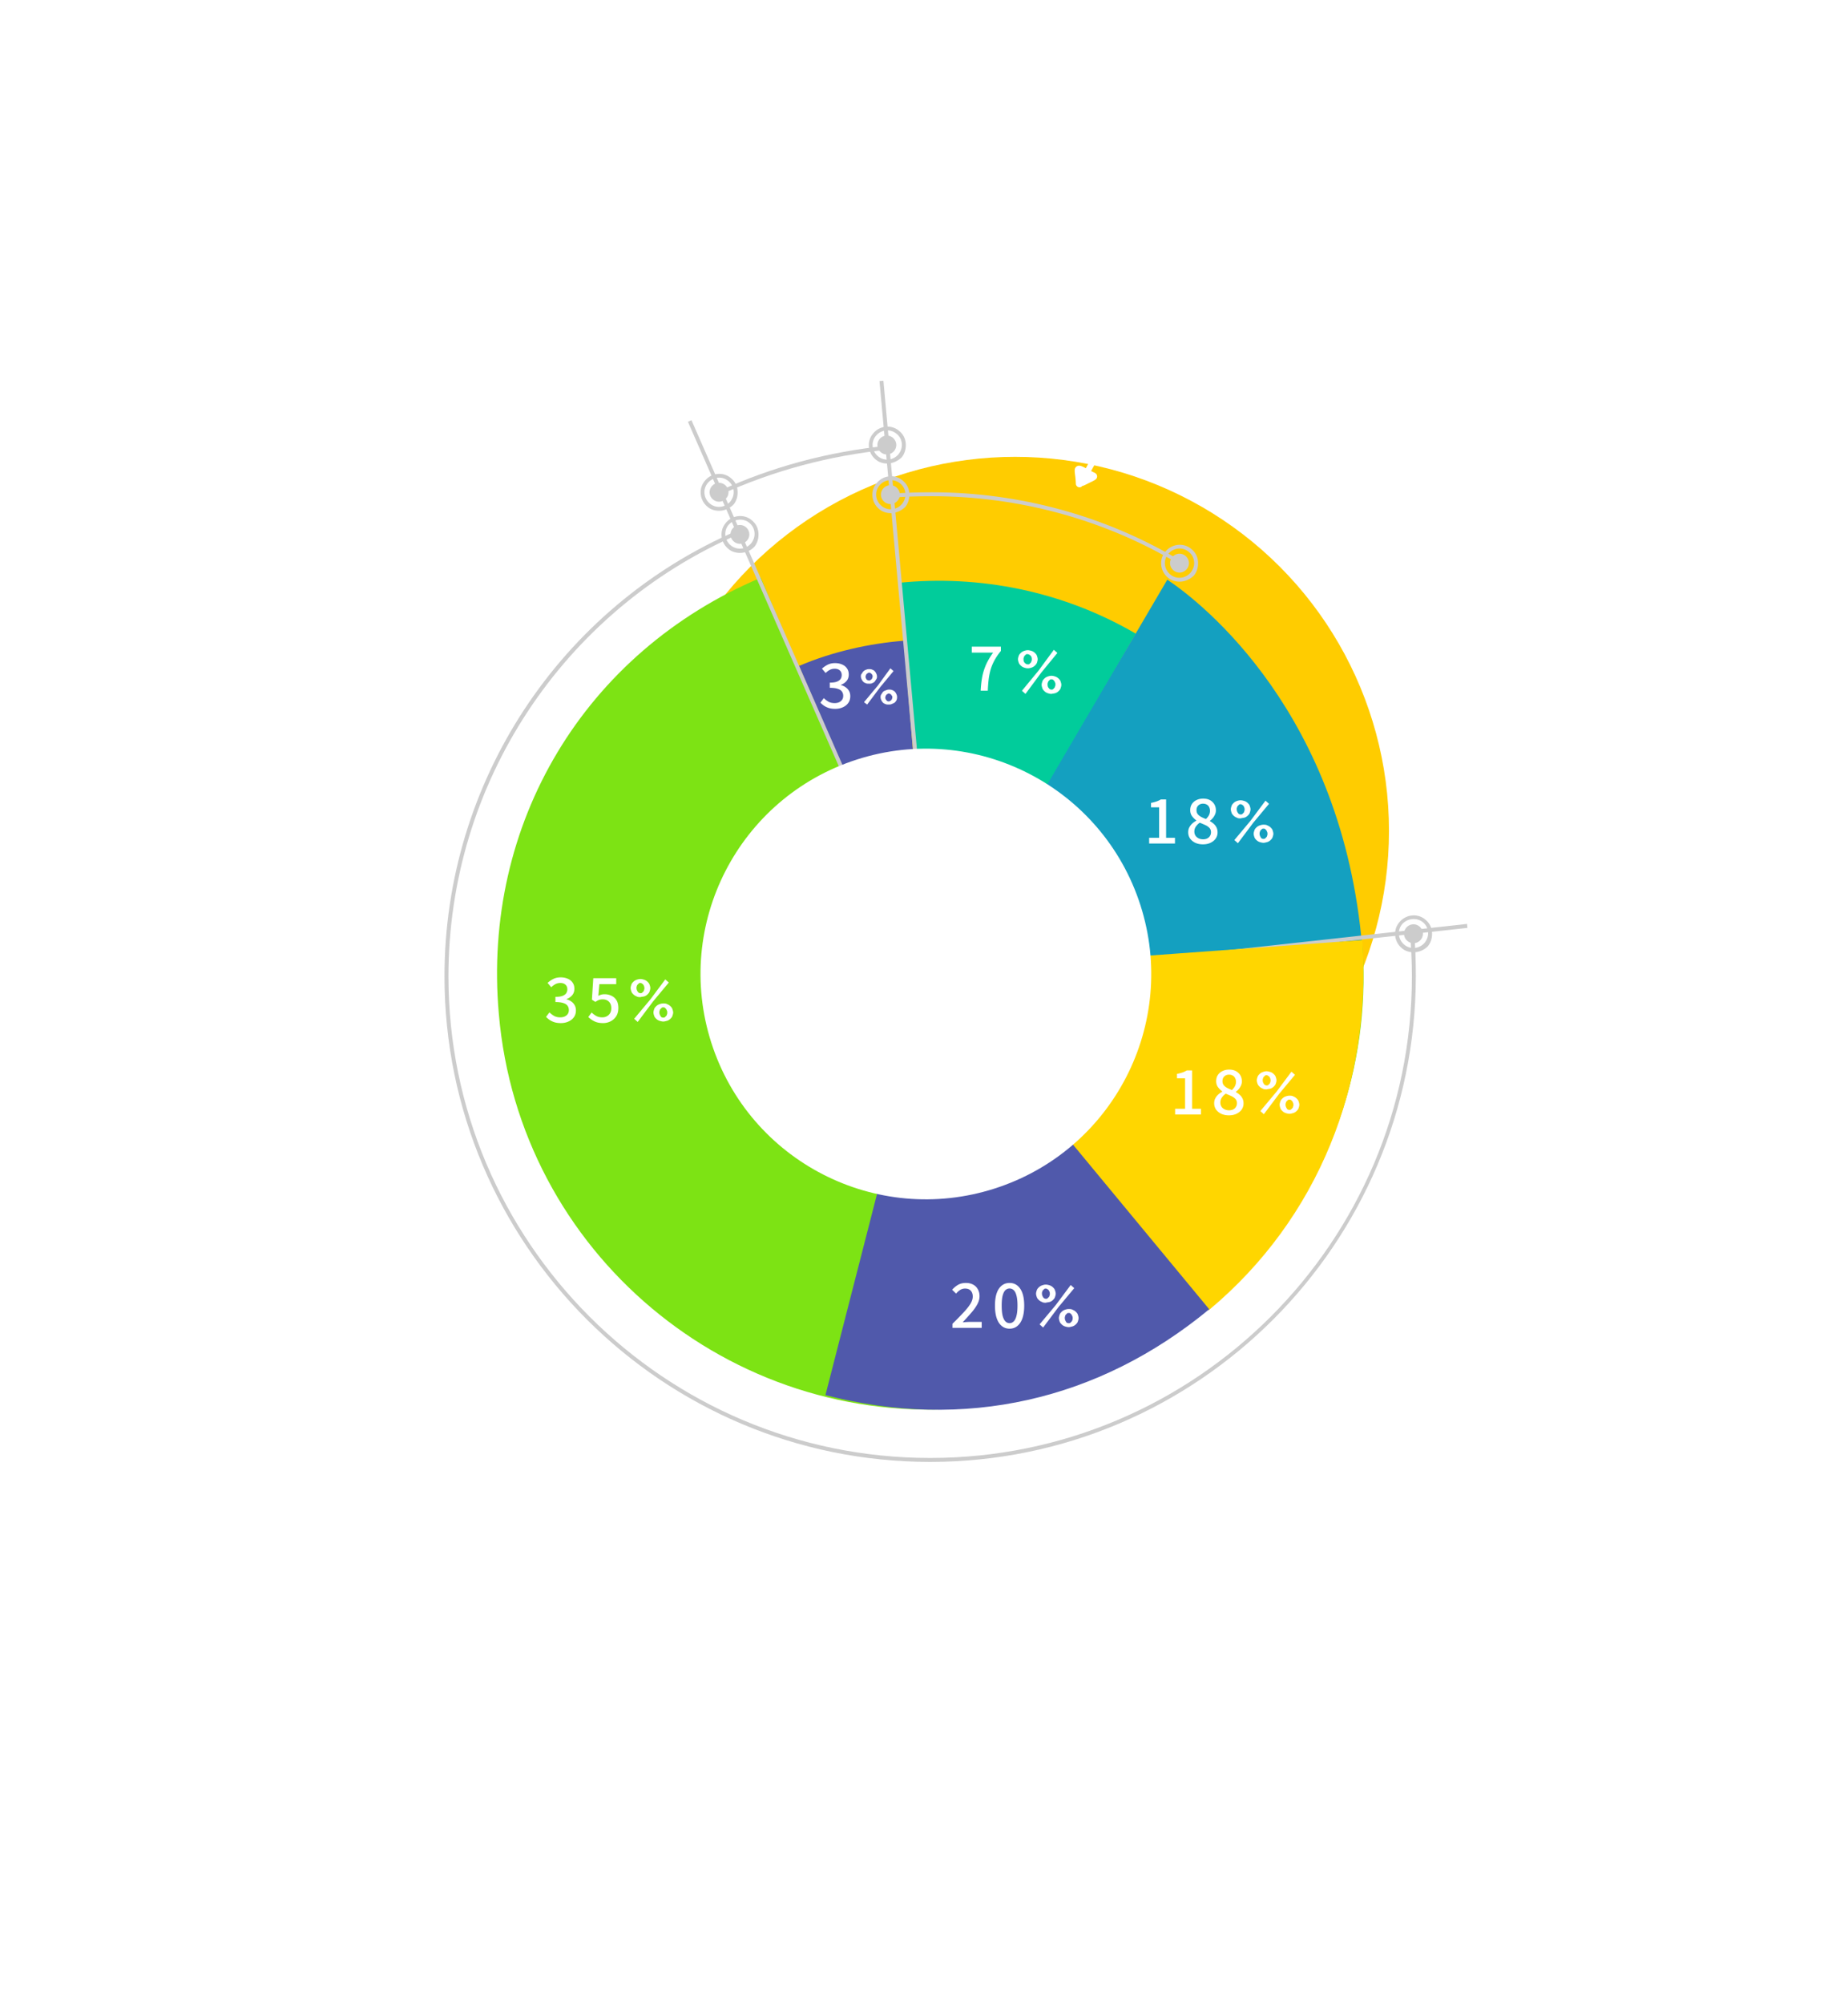 <svg width="607" height="658" xmlns="http://www.w3.org/2000/svg"><defs><filter x="-63.8%" y="-63.8%" width="227.6%" height="227.6%" filterUnits="objectBoundingBox" id="a"><feGaussianBlur stdDeviation="50" in="SourceGraphic"/></filter><filter x="-61.1%" y="-61.1%" width="222.1%" height="222.1%" filterUnits="objectBoundingBox" id="b"><feGaussianBlur stdDeviation="50" in="SourceGraphic"/></filter></defs><g transform="translate(0 52)" fill="none" fill-rule="evenodd"><circle fill="#FFF" opacity=".623" filter="url(#a)" cx="285.209" cy="338.401" r="117.599"/><circle fill="#FC0" filter="url(#b)" cx="333.428" cy="220.802" r="122.802"/><g fill-rule="nonzero"><path d="m307.595 271.142 71.547-122.977c27.17 15.776 45.93 36.725 58.61 65.562l-130.157 57.415Z" fill="#7DE314"/><path d="m305.526 268.555 141.8-12.284c6.857 78.234-51.105 147.288-129.38 154.012-78.275 6.854-147.364-51.079-154.092-129.313-5.563-62.589 28.205-118.84 86.038-143.28l55.634 130.865Z" fill="#7DE314"/><path d="M210.368 275.395c-.388 0-.905 0-1.293-.258a2.818 2.818 0 0 1-1.035-.647c-.26-.259-.518-.517-.647-.905-.13-.388-.259-.776-.259-1.164 0-.388.13-.776.259-1.164.13-.388.388-.646.647-.905a2.82 2.82 0 0 1 1.035-.647c.388-.129.776-.258 1.293-.258.389 0 .906.13 1.294.258.388.13.776.388 1.035.647.259.259.518.517.647.905.13.388.259.776.259 1.164 0 .388-.13.776-.259 1.164-.13.388-.388.646-.647.905a2.818 2.818 0 0 1-1.035.647c-.517.129-.905.129-1.294.258Zm-2.07 7.113 5.305-6.337 4.917-6.595 1.164 1.035-5.176 6.207-5.045 6.724-1.165-1.034Zm2.07-8.406c.13 0 .389 0 .518-.129l.388-.388c.13-.13.259-.259.259-.517.13-.259.13-.388.13-.647 0-.388-.13-.776-.389-1.164-.259-.258-.647-.517-.906-.517-.129 0-.388 0-.517.13l-.388.387c-.13.13-.259.26-.259.518-.13.129-.13.388-.13.646 0 .388.13.776.389 1.164.13.259.517.517.905.517Zm7.505 9.31c-.388 0-.906-.128-1.294-.258a2.817 2.817 0 0 1-1.036-.646c-.258-.26-.517-.518-.646-.906-.13-.388-.26-.775-.26-1.163 0-.389.13-.776.26-1.164.129-.388.388-.647.646-.906a2.823 2.823 0 0 1 1.036-.646c.388-.13.776-.259 1.294-.259.388 0 .905 0 1.293.259.389.13.777.388 1.036.646.258.26.517.518.646.906.13.388.26.775.26 1.164 0 .388-.13.775-.26 1.163-.129.388-.388.647-.646.906a2.818 2.818 0 0 1-1.036.646c-.517.13-.905.259-1.293.259Zm0-1.292c.13 0 .388 0 .517-.13l.388-.388c.13-.129.26-.258.26-.517.128-.13.128-.388.128-.646 0-.259 0-.389-.129-.647-.13-.259-.13-.388-.259-.517a299.6 299.6 0 0 1-.388-.388c-.13-.13-.388-.13-.517-.13-.13 0-.388 0-.518.13l-.388.388c-.13.129-.259.258-.259.517-.129.258-.129.388-.129.647 0 .388.13.775.388 1.163.13.388.518.518.906.518Z" fill="#FFF"/><path d="m306.043 268.037-9.186-109.658c-11.385.906-23.547 3.621-34.415 8.276l43.601 101.382Z" fill="#5059AB"/><path d="m295.175 139.37 13.456 128.15 64.431-111.468c-23.936-13.966-51.364-19.397-77.887-16.681Z" fill="#01CC9B"/><path d="M447.456 259.112c-6.468-76.812-52.398-113.02-64.042-120.779l-76.982 131.255 141.024-10.476Z" fill="#14A0C0"/><path fill="#CCC" d="m307.207 271.917-81.25-185.435 1.164-.518 80.863 184.531 173.888-19.138.128 1.293z"/><path d="M305.526 428C217.547 428 146 356.49 146 268.556c0-63.622 37.779-121.167 96.259-146.383l.517 1.164c-57.962 25.087-95.482 82.114-95.482 145.22 0 87.157 70.9 158.15 158.232 158.15 87.202 0 158.231-70.864 158.231-158.15 0-4.915-.258-9.829-.646-14.743l1.293-.129c.518 4.914.647 9.957.647 14.871C464.921 356.49 393.375 428 305.526 428Z" fill="#CCC"/><path fill="#CCC" d="m290.168 73-1.289.117 18.03 198.07 1.288-.118z"/><path d="M387.166 133.164c-24.454-14.612-52.529-22.242-81.122-22.242-4.528 0-9.056.13-13.585.517l-.13-1.293c4.53-.388 9.057-.517 13.715-.517 28.852 0 57.186 7.759 81.768 22.5l-.646 1.035Zm-150.471-22.76-.518-1.164c17.467-8.017 35.968-12.931 55.116-14.871l.13 1.293c-19.02 1.94-37.391 6.854-54.728 14.742Z" fill="#CCC"/><path d="M337.61 167.432c-.517 0-.905-.13-1.293-.259a2.812 2.812 0 0 1-1.035-.646c-.259-.259-.518-.518-.647-.905-.13-.388-.259-.777-.259-1.164 0-.388.13-.776.259-1.164.13-.388.388-.647.647-.905a2.818 2.818 0 0 1 1.035-.647c.388-.13.776-.258 1.294-.258.388 0 .905.129 1.293.258.388.13.777.388 1.035.647.259.258.518.517.647.905.13.388.259.776.259 1.164 0 .387-.13.776-.259 1.164-.13.387-.388.646-.647.905a2.812 2.812 0 0 1-1.035.646c-.388.13-.776.259-1.293.259Zm-1.94 7.37 5.434-6.594 5.046-6.854 1.164 1.035-5.304 6.465-5.176 6.983-1.164-1.034Zm1.94-8.663c.26 0 .389 0 .518-.13l.388-.387c.13-.13.259-.388.259-.518.13-.259.13-.388.13-.646 0-.518-.13-.906-.389-1.164-.259-.259-.647-.517-1.035-.517-.259 0-.388 0-.517.129-.13.13-.26.258-.388.388-.13.13-.26.388-.26.517-.129.259-.129.388-.129.647 0 .517.13.905.389 1.164.388.387.646.517 1.035.517Zm7.764 9.698c-.518 0-.906-.13-1.294-.258a2.818 2.818 0 0 1-1.035-.647c-.259-.259-.518-.517-.647-.905-.13-.388-.259-.776-.259-1.164 0-.388.13-.776.259-1.164.13-.388.388-.646.647-.905a2.812 2.812 0 0 1 1.035-.646c.388-.13.776-.26 1.294-.26.517 0 .905.13 1.293.26.388.129.777.387 1.035.646.26.259.518.517.647.905.13.388.259.776.259 1.164 0 .388-.13.776-.259 1.164-.13.388-.388.646-.647.905a2.818 2.818 0 0 1-1.035.647c-.388.129-.776.129-1.293.258Zm0-1.422c.258 0 .388 0 .517-.13l.388-.387c.13-.13.259-.389.259-.518.13-.258.13-.388.13-.646 0-.259 0-.518-.13-.647-.13-.259-.13-.388-.259-.517l-.388-.388c-.13-.13-.388-.13-.517-.13-.26 0-.389 0-.518.13l-.388.388c-.13.13-.259.388-.259.517-.13.259-.13.388-.13.647 0 .517.13.905.389 1.164.259.388.517.517.906.517Z" fill="#FFF"/><path d="m305.138 267.009 142.318-10.35c3.176 47.084-14.324 91.432-50.458 121.554l-91.86-111.204Z" fill="#FFD600"/><path d="m306.471 268.295 90.714 109.583c-36.394 30.064-80.498 39.925-126.061 28.188l35.347-137.771Z" fill="#5059AB"/><path d="M285.472 172.476c-.388 0-.776 0-1.035-.129-.388-.13-.647-.259-.905-.517-.26-.26-.389-.518-.518-.776-.13-.259-.259-.647-.259-.905 0-.388 0-.647.26-.906.128-.258.387-.517.517-.775.258-.26.517-.389.776-.518.388-.129.647-.259 1.035-.259.388 0 .777 0 1.035.13.388.13.647.258.906.517s.388.518.517.776c.13.258.26.647.26.905 0 .388 0 .647-.26 1.035-.129.258-.388.517-.517.776-.259.258-.518.387-.906.517-.129.13-.517.13-.906.13Zm-1.682 6.078 4.529-5.431 4.14-5.69 1.035.905-4.399 5.302-4.27 5.69-1.035-.776Zm1.682-7.112c.13 0 .259 0 .388-.13.13-.129.26-.129.389-.258.13-.13.13-.259.259-.388 0-.13.13-.388.13-.517 0-.388-.13-.647-.389-.906-.259-.258-.518-.388-.777-.388-.13 0-.259 0-.388.13-.13.129-.259.129-.388.258-.13.13-.13.26-.259.388 0 .13-.13.388-.13.518 0 .387.13.646.389 1.034.259.13.517.259.776.259Zm6.47 7.888c-.389 0-.777 0-1.035-.13-.389-.129-.647-.258-.906-.517-.259-.258-.388-.517-.518-.776-.129-.258-.258-.646-.258-.905 0-.388 0-.647.258-1.034.13-.26.389-.518.518-.776.259-.259.517-.388.906-.517.388-.13.646-.26 1.035-.26.388 0 .776 0 1.035.13.388.13.646.259.905.517.259.26.388.518.518.776.13.259.258.647.258.905 0 .389 0 .647-.129 1.035-.13.258-.259.517-.517.776-.26.259-.518.388-.906.517-.518.259-.776.259-1.164.259Zm0-1.035c.129 0 .258 0 .388-.129.129-.13.258-.13.388-.259s.13-.258.259-.387c0-.13.129-.388.129-.518 0-.259 0-.388-.13-.517-.129-.13-.129-.259-.258-.388-.13-.13-.259-.259-.388-.259-.13-.13-.26-.13-.388-.13-.13 0-.26 0-.389.13s-.258.13-.388.259c-.13.13-.13.258-.258.388 0 .13-.13.388-.13.517 0 .388.13.647.388.905.13.26.388.388.777.388Zm34.792 159.935c38.919-12.483 60.343-54.137 47.852-93.035-12.49-38.899-54.165-60.312-93.084-47.828-38.918 12.484-60.342 54.138-47.851 93.037 12.49 38.898 54.165 60.31 93.083 47.827Z" fill="#FFF"/><path d="M291.424 100.19c-1.294 0-2.717-.388-3.752-1.294-2.588-2.068-3.105-5.948-.906-8.534 2.07-2.586 5.951-3.104 8.539-.905 1.294 1.034 2.07 2.457 2.2 4.138.129 1.552-.26 3.233-1.295 4.526-1.293 1.293-3.105 2.069-4.786 2.069Zm-3.752-9.052c-1.682 2.07-1.294 5.043.776 6.724 2.07 1.681 5.046 1.293 6.727-.776.777-1.034 1.165-2.198 1.035-3.491a4.584 4.584 0 0 0-1.81-3.233c-2.07-1.681-5.046-1.293-6.728.776Z" fill="#CCC"/><path d="M294.399 94.112c0 1.68-1.423 3.103-3.105 3.103s-3.105-1.422-3.105-3.103c0-1.682 1.423-3.104 3.105-3.104s3.105 1.422 3.105 3.104Zm93.024 44.871c-1.294 0-2.717-.388-3.752-1.293-2.588-2.07-3.105-5.949-.906-8.535 2.07-2.586 5.952-3.104 8.54-.905 1.293 1.034 2.07 2.457 2.199 4.138.13 1.552-.259 3.233-1.294 4.526-1.293 1.293-2.976 2.069-4.787 2.069Zm-3.752-9.052c-1.682 2.069-1.294 5.043.776 6.724 2.07 1.681 5.046 1.293 6.728-.776.777-1.034 1.165-2.198 1.035-3.491a4.586 4.586 0 0 0-1.811-3.233c-2.07-1.68-5.046-1.293-6.728.776Z" fill="#CCC"/><path d="M390.528 132.905c0 1.68-1.423 3.103-3.105 3.103s-3.105-1.422-3.105-3.103c0-1.682 1.423-3.104 3.105-3.104s3.105 1.422 3.105 3.104Zm73.747 127.763c-1.293 0-2.717-.388-3.752-1.293-2.587-2.07-3.105-5.949-.905-8.535 2.07-2.586 5.951-3.103 8.54-.905 1.293 1.034 2.07 2.457 2.199 4.138.129 1.552-.26 3.233-1.294 4.526-1.165 1.293-2.976 2.069-4.788 2.069Zm-3.752-9.181c-1.681 2.069-1.293 5.043.777 6.724s5.045 1.293 6.728-.776c.776-1.034 1.164-2.198 1.035-3.492a4.584 4.584 0 0 0-1.811-3.232c-2.071-1.552-5.047-1.164-6.729.776Z" fill="#CCC"/><path d="M467.38 254.59c0 1.68-1.423 3.103-3.105 3.103-1.681 0-3.105-1.422-3.105-3.104 0-1.68 1.424-3.103 3.105-3.103 1.682 0 3.105 1.422 3.105 3.103ZM292.588 116.483c-1.294 0-2.717-.388-3.752-1.293-2.588-2.069-3.105-5.948-.906-8.535 2.07-2.586 5.952-3.103 8.54-.905 1.293 1.035 2.07 2.457 2.199 4.138.129 1.552-.26 3.233-1.294 4.526-1.294 1.293-3.105 2.069-4.787 2.069Zm-3.752-9.052c-1.682 2.069-1.294 5.044.776 6.724 2.07 1.681 5.046 1.294 6.728-.775.776-1.035 1.164-2.199 1.035-3.492a4.586 4.586 0 0 0-1.811-3.233c-2.07-1.551-5.046-1.293-6.728.776Z" fill="#CCC"/><path d="M295.564 110.405c0 1.681-1.424 3.103-3.106 3.103s-3.105-1.422-3.105-3.103c0-1.681 1.423-3.104 3.105-3.104s3.106 1.423 3.106 3.104Zm-59.386 5.302c-1.293 0-2.717-.388-3.752-1.293-2.588-2.07-3.105-5.95-.905-8.535 2.07-2.587 5.951-3.104 8.539-.906 1.293 1.035 2.07 2.457 2.199 4.138.13 1.552-.259 3.233-1.294 4.526-1.294 1.294-2.975 2.07-4.787 2.07Zm-3.752-9.052c-1.681 2.069-1.293 5.043.777 6.724s5.045 1.293 6.727-.776c.777-1.034 1.165-2.198 1.035-3.492a4.584 4.584 0 0 0-1.811-3.232c-2.07-1.681-5.046-1.293-6.728.776Z" fill="#CCC"/><path d="M239.283 109.628c0 1.681-1.423 3.104-3.105 3.104s-3.105-1.423-3.105-3.104c0-1.68 1.423-3.103 3.105-3.103s3.105 1.422 3.105 3.103Zm3.752 19.915c-1.293 0-2.717-.388-3.752-1.293-2.588-2.07-3.105-5.948-.906-8.535 2.07-2.586 5.952-3.103 8.54-.905 1.293 1.034 2.07 2.457 2.199 4.138.13 1.551-.259 3.233-1.294 4.526-1.164 1.293-2.975 2.069-4.787 2.069Zm-3.752-9.181c-1.682 2.069-1.294 5.043.776 6.724 2.07 1.681 5.046 1.293 6.728-.776.776-1.034 1.165-2.198 1.035-3.491a4.584 4.584 0 0 0-1.811-3.233c-1.94-1.552-5.046-1.164-6.728.776Z" fill="#CCC"/><path d="M246.14 123.464c0 1.682-1.423 3.104-3.105 3.104s-3.105-1.422-3.105-3.104c0-1.68 1.423-3.103 3.105-3.103s3.105 1.422 3.105 3.103Z" fill="#CCC"/><path d="M322.11 174.79c.092-1.758.274-3.333.547-4.726a18.828 18.828 0 0 1 1.274-3.953c.576-1.257 1.334-2.537 2.274-3.84H319.2v-1.953h9.554v1.408c-.864 1.06-1.562 2.083-2.093 3.067-.53.97-.947 1.954-1.25 2.954-.289 1-.509 2.067-.66 3.203a50.456 50.456 0 0 0-.296 3.84h-2.343Zm-47.784 5.951c-.773 0-1.463-.09-2.07-.272a6.453 6.453 0 0 1-1.592-.75 7.18 7.18 0 0 1-1.183-1.022l1.114-1.477c.44.44.94.825 1.502 1.159.576.318 1.258.477 2.047.477.834 0 1.509-.212 2.024-.636.531-.424.797-1.008.797-1.75 0-.53-.137-.992-.41-1.385-.258-.394-.713-.697-1.365-.91-.637-.226-1.516-.34-2.638-.34v-1.704c.985 0 1.759-.106 2.32-.318.576-.227.986-.522 1.228-.886.243-.378.364-.803.364-1.272 0-.651-.205-1.159-.614-1.522-.41-.379-.97-.568-1.683-.568a3.48 3.48 0 0 0-1.615.386 5.74 5.74 0 0 0-1.365 1.022l-1.206-1.43a8.412 8.412 0 0 1 1.934-1.318c.697-.334 1.478-.5 2.343-.5.88 0 1.66.151 2.343.454.682.288 1.213.712 1.592 1.272.394.546.591 1.22.591 2.022 0 .833-.235 1.53-.705 2.09-.455.56-1.076.992-1.865 1.295v.091a4.239 4.239 0 0 1 1.547.704c.47.318.841.727 1.114 1.227.273.485.41 1.053.41 1.704 0 .878-.228 1.628-.683 2.249-.44.606-1.038 1.075-1.797 1.409-.743.333-1.57.5-2.48.5Zm-90.118 103.177c-.774 0-1.464-.09-2.07-.272a6.453 6.453 0 0 1-1.593-.75 7.18 7.18 0 0 1-1.182-1.022l1.114-1.477c.44.44.94.825 1.502 1.159.576.318 1.258.477 2.047.477.834 0 1.509-.212 2.024-.636.531-.425.797-1.008.797-1.75 0-.53-.137-.992-.41-1.386-.258-.393-.713-.696-1.365-.908-.637-.227-1.516-.341-2.639-.341v-1.704c.986 0 1.76-.106 2.32-.318.577-.227.986-.522 1.23-.886.242-.379.363-.803.363-1.272 0-.651-.205-1.159-.614-1.522-.41-.379-.97-.568-1.683-.568a3.48 3.48 0 0 0-1.616.386 5.74 5.74 0 0 0-1.364 1.022l-1.206-1.43a8.412 8.412 0 0 1 1.934-1.319c.697-.333 1.478-.5 2.343-.5.88 0 1.66.152 2.343.455.682.288 1.213.712 1.592 1.272.394.545.591 1.22.591 2.022 0 .833-.235 1.53-.705 2.09-.455.56-1.077.992-1.865 1.295v.091a4.239 4.239 0 0 1 1.547.704c.47.318.841.727 1.114 1.227.273.485.41 1.053.41 1.704 0 .878-.228 1.628-.683 2.249-.44.606-1.038 1.075-1.797 1.408-.743.334-1.57.5-2.48.5Zm13.895 0c-.788 0-1.486-.09-2.093-.272a6.55 6.55 0 0 1-1.57-.75 7.872 7.872 0 0 1-1.205-.977l1.092-1.477c.44.424.933.795 1.479 1.114.56.318 1.236.477 2.024.477.561 0 1.062-.122 1.502-.364a2.67 2.67 0 0 0 1.069-1.022c.258-.455.386-.992.386-1.613 0-.924-.257-1.636-.773-2.136-.516-.515-1.206-.772-2.07-.772-.47 0-.88.068-1.228.204a7.13 7.13 0 0 0-1.16.637l-1.138-.727.455-7.066h7.53v1.954h-5.528l-.341 3.84c.318-.167.637-.296.955-.387.319-.09.682-.136 1.092-.136.819 0 1.57.166 2.252.5.698.318 1.251.81 1.66 1.476.41.667.615 1.515.615 2.545 0 1.06-.235 1.961-.705 2.703a4.75 4.75 0 0 1-1.866 1.681 5.374 5.374 0 0 1-2.434.568Zm145.433 91.814c-.388 0-.905 0-1.294-.258a2.818 2.818 0 0 1-1.035-.647c-.258-.258-.517-.517-.646-.905-.13-.388-.26-.776-.26-1.164 0-.388.13-.775.26-1.164.129-.388.388-.646.646-.905a2.82 2.82 0 0 1 1.035-.646c.389-.13.777-.259 1.294-.259.388 0 .906.13 1.294.259.388.13.776.388 1.035.646.259.259.518.517.647.905.13.389.259.776.259 1.164 0 .388-.13.776-.26 1.164-.128.388-.387.647-.646.905a2.818 2.818 0 0 1-1.035.647c-.517.13-.906.13-1.294.258Zm-2.07 7.113 5.305-6.336 4.916-6.596 1.165 1.035-5.176 6.207-5.045 6.724-1.165-1.034Zm2.07-8.406c.13 0 .388 0 .518-.129l.388-.388c.13-.13.259-.258.259-.517.129-.259.129-.388.129-.647 0-.388-.13-.775-.388-1.164-.259-.258-.647-.517-.906-.517-.13 0-.388 0-.517.13l-.388.387c-.13.13-.26.26-.26.518-.129.129-.129.388-.129.646 0 .388.13.776.389 1.164.129.259.517.517.905.517Zm7.505 9.31c-.389 0-.906-.128-1.294-.258a2.817 2.817 0 0 1-1.036-.646c-.258-.259-.517-.517-.647-.905-.129-.389-.258-.776-.258-1.164 0-.388.13-.776.258-1.164.13-.388.389-.647.647-.905a2.823 2.823 0 0 1 1.036-.647c.388-.13.776-.258 1.294-.258.388 0 .905 0 1.293.258.388.13.777.388 1.035.647.26.258.518.517.647.905.13.388.259.776.259 1.164 0 .388-.13.775-.259 1.164-.13.388-.388.646-.647.905a2.818 2.818 0 0 1-1.035.646c-.517.13-.905.259-1.293.259Zm0-1.292c.129 0 .388 0 .517-.13l.388-.387c.13-.13.259-.259.259-.518.13-.129.13-.388.13-.646 0-.259 0-.388-.13-.647s-.13-.388-.259-.517a299.6 299.6 0 0 1-.388-.388c-.13-.13-.388-.13-.517-.13-.13 0-.389 0-.518.13l-.388.388c-.13.13-.259.258-.259.517-.13.259-.13.388-.13.647 0 .388.13.775.389 1.164.13.388.517.517.906.517Zm-38.192 1.526v-1.34a107.917 107.917 0 0 0 3.571-3.635c1.001-1.06 1.767-2.015 2.298-2.863.53-.863.796-1.673.796-2.43 0-.803-.212-1.44-.637-1.909-.425-.485-1.062-.727-1.91-.727a2.96 2.96 0 0 0-1.616.477 6.056 6.056 0 0 0-1.32 1.181l-1.296-1.272c.637-.696 1.304-1.242 2.002-1.635.713-.394 1.554-.591 2.525-.591.91 0 1.698.182 2.366.545a3.655 3.655 0 0 1 1.546 1.522c.38.651.57 1.416.57 2.295 0 .878-.251 1.772-.752 2.68-.485.894-1.152 1.825-2.001 2.795a90.173 90.173 0 0 1-2.798 3.09c.379-.031.788-.061 1.228-.092.44-.03.842-.045 1.206-.045h3.821v1.954h-9.6Zm18.763.272c-1.486 0-2.661-.65-3.526-1.953-.849-1.303-1.273-3.173-1.273-5.612 0-2.438.424-4.286 1.273-5.543.865-1.272 2.04-1.908 3.526-1.908 1.471 0 2.639.636 3.503 1.908.865 1.272 1.297 3.12 1.297 5.543 0 2.439-.432 4.31-1.297 5.612-.864 1.302-2.032 1.953-3.503 1.953Zm0-1.817c.5 0 .948-.19 1.342-.568.395-.379.698-.984.91-1.817.228-.849.341-1.97.341-3.363s-.113-2.499-.34-3.316c-.213-.833-.516-1.424-.91-1.772a1.954 1.954 0 0 0-2.707 0c-.38.348-.683.939-.91 1.772-.213.817-.319 1.923-.319 3.316 0 1.394.106 2.514.319 3.363.227.833.53 1.438.91 1.817.394.379.849.568 1.364.568Zm84.432-76.752c-.388 0-.906 0-1.294-.259a2.818 2.818 0 0 1-1.035-.646c-.259-.26-.517-.518-.647-.906-.129-.388-.258-.775-.258-1.163 0-.389.129-.776.258-1.164.13-.388.388-.647.647-.905a2.82 2.82 0 0 1 1.035-.647c.388-.13.776-.259 1.294-.259.388 0 .906.13 1.294.259.388.13.776.388 1.035.647.259.258.517.517.647.905.129.388.258.775.258 1.164 0 .388-.129.775-.258 1.163-.13.388-.388.647-.647.906a2.818 2.818 0 0 1-1.035.646c-.518.13-.906.13-1.294.259Zm-2.07 7.112 5.304-6.336 4.917-6.595 1.165 1.034-5.176 6.207-5.046 6.724-1.164-1.034Zm2.07-8.405c.13 0 .388 0 .518-.13l.388-.388c.129-.129.258-.258.258-.517.13-.258.13-.388.13-.646 0-.389-.13-.776-.388-1.164-.26-.259-.647-.518-.906-.518-.13 0-.388 0-.518.13l-.388.388c-.129.129-.258.259-.258.517-.13.13-.13.388-.13.647 0 .388.13.775.388 1.163.13.26.518.518.906.518Zm7.504 9.31c-.388 0-.905-.129-1.293-.258a2.817 2.817 0 0 1-1.036-.647c-.259-.259-.517-.517-.647-.905s-.259-.776-.259-1.164c0-.388.13-.776.26-1.164.129-.388.387-.646.646-.905a2.823 2.823 0 0 1 1.036-.647c.388-.129.776-.258 1.293-.258.388 0 .906 0 1.294.258.388.13.776.388 1.035.647.259.259.518.517.647.905.13.388.259.776.259 1.164 0 .388-.13.776-.259 1.164-.13.388-.388.646-.647.905a2.818 2.818 0 0 1-1.035.647c-.517.129-.906.258-1.294.258Zm0-1.293c.13 0 .388 0 .518-.129l.388-.388c.13-.13.259-.259.259-.517.13-.13.13-.389.13-.647s0-.388-.13-.646c-.13-.26-.13-.389-.259-.518l-.388-.388c-.13-.13-.388-.13-.518-.13s-.388 0-.517.13l-.388.388c-.13.13-.26.259-.26.518-.128.258-.128.388-.128.646 0 .388.129.776.388 1.164.13.388.517.517.905.517Zm-37.566 1.526v-1.886h3.275v-9.995h-2.661V300.6a13.055 13.055 0 0 0 1.82-.477 7.556 7.556 0 0 0 1.41-.66h1.729v12.586h2.912v1.886h-8.485Zm17.672.273c-.925 0-1.759-.167-2.502-.5-.728-.348-1.304-.818-1.729-1.409-.41-.605-.614-1.295-.614-2.067 0-.62.129-1.166.387-1.636.257-.484.584-.9.978-1.25a6.69 6.69 0 0 1 1.296-.908v-.09c-.53-.394-1-.864-1.41-1.41-.394-.544-.591-1.196-.591-1.953 0-.772.182-1.439.546-2a3.68 3.68 0 0 1 1.524-1.317c.637-.318 1.365-.477 2.183-.477 1.29 0 2.306.364 3.049 1.09.758.712 1.137 1.644 1.137 2.795 0 .485-.106.946-.318 1.386a4.776 4.776 0 0 1-.751 1.181 5.209 5.209 0 0 1-.91.84v.091c.44.243.85.53 1.228.864.395.333.705.734.933 1.204.243.47.364 1.022.364 1.658 0 .742-.205 1.409-.614 2-.395.575-.956 1.037-1.684 1.385-.712.348-1.546.523-2.502.523Zm.046-1.659c.5 0 .947-.09 1.342-.272.394-.197.697-.47.91-.818.227-.349.34-.757.34-1.227 0-.575-.166-1.045-.5-1.408-.333-.364-.78-.674-1.342-.932a47.613 47.613 0 0 0-1.842-.795c-.5.348-.925.772-1.274 1.272-.334.485-.5 1.03-.5 1.636 0 .5.12.946.363 1.34.258.379.6.674 1.024.886.44.212.933.318 1.479.318Zm.932-6.656c.44-.409.774-.833 1.001-1.272a3.11 3.11 0 0 0 .341-1.409c0-.454-.09-.855-.273-1.204a1.809 1.809 0 0 0-.773-.84c-.349-.212-.766-.318-1.251-.318-.607 0-1.115.189-1.524.568-.41.378-.614.9-.614 1.567 0 .515.136.954.41 1.318.287.348.666.65 1.136.908.47.243.986.47 1.547.682Zm2.882-89.187c-.388 0-.906 0-1.294-.258a2.818 2.818 0 0 1-1.035-.646c-.259-.26-.518-.518-.647-.906-.13-.388-.259-.776-.259-1.164 0-.388.13-.775.259-1.164.13-.388.388-.646.647-.904a2.82 2.82 0 0 1 1.035-.647c.388-.13.776-.259 1.294-.259.388 0 .905.13 1.293.259.389.13.777.388 1.035.647.26.258.518.516.647.904.13.389.26.776.26 1.164 0 .388-.13.776-.26 1.164-.129.388-.388.647-.647.906a2.818 2.818 0 0 1-1.035.646c-.517.13-.905.13-1.293.258Zm-2.07 7.113 5.304-6.336 4.917-6.596 1.164 1.035-5.175 6.207-5.046 6.724-1.164-1.034Zm2.07-8.406c.13 0 .388 0 .517-.129l.388-.388c.13-.13.26-.258.26-.517.128-.259.128-.388.128-.647 0-.388-.129-.775-.388-1.164-.258-.258-.647-.517-.905-.517-.13 0-.388 0-.518.13l-.388.387c-.13.13-.259.26-.259.518-.13.129-.13.388-.13.646 0 .388.13.776.389 1.164.13.259.518.517.906.517Zm7.504 9.31c-.388 0-.906-.128-1.294-.257a2.817 2.817 0 0 1-1.035-.647c-.259-.259-.518-.517-.647-.905-.13-.388-.259-.776-.259-1.164 0-.388.13-.776.259-1.164.13-.388.388-.647.647-.905a2.823 2.823 0 0 1 1.035-.647c.388-.13.776-.258 1.294-.258.388 0 .906 0 1.294.258.388.13.776.388 1.035.647.259.258.517.517.647.905.129.388.258.776.258 1.164 0 .388-.129.776-.258 1.164-.13.388-.388.646-.647.905a2.818 2.818 0 0 1-1.035.647c-.518.129-.906.258-1.294.258Zm0-1.292c.13 0 .388 0 .518-.13l.388-.387c.129-.13.258-.259.258-.518.13-.129.13-.388.13-.646 0-.259 0-.388-.13-.647-.129-.259-.129-.388-.258-.517-.13-.13-.26-.258-.388-.388-.13-.13-.389-.13-.518-.13-.13 0-.388 0-.518.13l-.388.388c-.129.13-.258.258-.258.517-.13.259-.13.388-.13.647 0 .388.13.776.388 1.164.13.388.518.517.906.517Zm-37.567 1.526v-1.886h3.276v-9.996h-2.661v-1.454a13.055 13.055 0 0 0 1.82-.477 7.556 7.556 0 0 0 1.41-.658h1.729v12.585h2.911v1.886h-8.485Zm17.673.272c-.925 0-1.76-.166-2.502-.5-.728-.348-1.305-.817-1.73-1.408-.409-.606-.613-1.295-.613-2.067 0-.621.129-1.166.386-1.636.258-.485.584-.901.978-1.25a6.69 6.69 0 0 1 1.297-.908v-.091c-.53-.394-1-.863-1.41-1.408-.395-.546-.592-1.197-.592-1.954 0-.773.182-1.439.546-2a3.68 3.68 0 0 1 1.524-1.317c.637-.318 1.365-.477 2.184-.477 1.29 0 2.305.363 3.048 1.09.759.712 1.138 1.644 1.138 2.795 0 .484-.107.946-.319 1.385a4.75 4.75 0 0 1-.75 1.182 5.209 5.209 0 0 1-.91.84v.091c.44.243.849.53 1.228.863.394.334.705.735.933 1.205.242.469.364 1.022.364 1.658 0 .742-.205 1.408-.615 2-.394.575-.955 1.037-1.683 1.385-.713.348-1.547.522-2.502.522Zm.045-1.658c.5 0 .948-.09 1.342-.273.395-.196.698-.47.91-.817.228-.349.342-.758.342-1.227 0-.576-.167-1.045-.5-1.409-.335-.363-.782-.674-1.343-.931a47.613 47.613 0 0 0-1.843-.795c-.5.348-.925.772-1.273 1.272-.334.485-.5 1.03-.5 1.636 0 .5.12.946.363 1.34.258.379.6.674 1.024.886.44.212.932.318 1.478.318Zm.933-6.656c.44-.41.773-.833 1-1.273a3.11 3.11 0 0 0 .342-1.408c0-.454-.09-.856-.273-1.204a1.809 1.809 0 0 0-.773-.84c-.35-.213-.766-.319-1.251-.319-.607 0-1.115.19-1.524.568-.41.379-.615.901-.615 1.568 0 .515.137.954.41 1.317.288.349.667.652 1.137.91.47.241.986.469 1.547.68Z" fill="#FFF"/></g><path d="M365.524 87.397c-1.962 2.935-3.913 5.88-5.76 8.89a112.409 112.409 0 0 0-3.104 5.439 17.23 17.23 0 0 0-.545-.28 11.278 11.278 0 0 0-.658-.297c-.332-.134-.663-.244-1.024-.243a1.427 1.427 0 0 0-1.267.762c-.186.355-.172.782-.16 1.173.007.17.025.34.044.507.04.358.092.715.136 1.072.103.81.168 1.622.195 2.438.021.651.608 1.17 1.25 1.14.363-.015.675-.194.879-.46.064-.008.13-.02.196-.034.276-.058.537-.198.791-.317.186-.087.37-.177.552-.27.352-.182.703-.363 1.062-.53.378-.177.753-.352 1.118-.552.476-.261.985-.568 1.11-1.147a1.279 1.279 0 0 0-.418-1.218c-.174-.153-.37-.24-.573-.336a24.063 24.063 0 0 1-.961-.48l.435-.795c.427-.78.888-1.542 1.337-2.31.388-.666.793-1.326 1.212-1.974.493-.765.986-1.53 1.49-2.286a428.712 428.712 0 0 1 3.159-4.65c.961-1.401 1.917-2.808 2.89-4.203l1.376-1.973a302.714 302.714 0 0 1 6.184-8.39 254.327 254.327 0 0 1 6.634-8.365c.63-.759 1.26-1.517 1.877-2.287.286-.356.567-.717.849-1.077.368-.473.747-.94 1.027-1.472a1.29 1.29 0 0 0-.26-1.526 1.29 1.29 0 0 0-.931-.345c-.351.017-.619.172-.871.403-.185.17-.347.346-.503.542-.132.165-.258.333-.388.5-.257.331-.517.66-.778.99-.54.683-1.09 1.36-1.639 2.038a226.626 226.626 0 0 0-3.273 4.14 296.249 296.249 0 0 0-9.644 13.256c-1.026 1.502-2.035 3.015-3.046 4.527Zm124.017 100.688c-3.052 1.789-6.095 3.592-9.076 5.498a110.782 110.782 0 0 0-5.17 3.547c-.124-.165-.244-.33-.372-.491-.148-.19-.3-.378-.463-.558-.243-.266-.491-.511-.82-.669a1.425 1.425 0 0 0-1.474.13c-.322.24-.496.632-.655.991a6.748 6.748 0 0 0-.182.477c-.12.34-.229.685-.344 1.028a26.124 26.124 0 0 1-.889 2.286c-.264.598.039 1.324.63 1.58.336.144.695.12.995-.03.061.02.125.039.192.055.272.069.572.057.854.061.205.004.41.003.615-.002.396-.009.792-.018 1.188-.012.42.008.834.014 1.25-.006.543-.027 1.134-.08 1.502-.548.281-.364.334-.863.152-1.284-.09-.214-.229-.379-.372-.555a22.13 22.13 0 0 1-.653-.856c.243-.176.491-.351.74-.526.724-.517 1.473-1.003 2.212-1.5a46.92 46.92 0 0 1 1.956-1.25c.777-.473 1.555-.947 2.337-1.41 1.621-.95 3.253-1.881 4.879-2.81 1.479-.843 2.957-1.694 4.44-2.526l2.104-1.178a307.632 307.632 0 0 1 9.238-4.86 252.327 252.327 0 0 1 9.635-4.638c.901-.409 1.798-.816 2.69-1.24.415-.196.825-.399 1.235-.6.539-.266 1.087-.52 1.57-.879.457-.336.634-.961.433-1.492a1.3 1.3 0 0 0-.691-.72c-.325-.139-.635-.117-.964-.018-.238.071-.462.16-.687.268-.19.09-.381.187-.567.28-.377.187-.759.37-1.135.552-.787.38-1.579.75-2.366 1.121a213.83 213.83 0 0 0-4.76 2.301 290.953 290.953 0 0 0-9.296 4.844c-1.74.948-3.472 1.906-5.189 2.89a539.202 539.202 0 0 0-4.722 2.75Z" fill="#FFF"/><path d="M364 48.734V34.198h4.507c1.108 0 2.087.14 2.936.422.85.266 1.518.725 2.004 1.376.5.636.75 1.501.75 2.596 0 1.05-.242 1.916-.728 2.597-.485.68-1.153 1.19-2.003 1.53-.834.326-1.79.49-2.868.49h-2.276v5.525H364Zm2.322-7.346h2.048c1.2 0 2.087-.229 2.664-.688.576-.458.865-1.161.865-2.108 0-.976-.304-1.65-.91-2.02-.608-.37-1.51-.554-2.71-.554h-1.957v5.37ZM382.556 49c-1.168 0-2.033-.37-2.595-1.11-.546-.74-.82-1.797-.82-3.173v-6.835h2.3v6.547c0 .946.151 1.627.455 2.041.303.4.781.6 1.434.6a2.6 2.6 0 0 0 1.388-.378c.41-.266.843-.688 1.298-1.265v-7.545h2.299v10.852h-1.89l-.181-1.642h-.069a7.034 7.034 0 0 1-1.616 1.398c-.561.34-1.229.51-2.003.51Zm16.84 0c-.516 0-1.04-.118-1.57-.355a6.199 6.199 0 0 1-1.526-1.043h-.068l-.205 1.132h-1.821V33h2.299v4.172l-.068 1.864a7.103 7.103 0 0 1 1.57-1.02 4.136 4.136 0 0 1 1.753-.4c.94 0 1.738.23 2.39.688.668.458 1.169 1.102 1.502 1.93.35.814.524 1.783.524 2.908 0 1.227-.228 2.285-.683 3.173-.455.873-1.047 1.538-1.775 1.997a4.21 4.21 0 0 1-2.322.688Zm-.455-1.864c.546 0 1.031-.148 1.456-.444.44-.31.782-.762 1.025-1.354.258-.591.387-1.316.387-2.174 0-.755-.091-1.406-.273-1.953-.183-.562-.47-.991-.865-1.287-.38-.296-.88-.444-1.503-.444-.425 0-.857.11-1.297.333-.44.207-.896.54-1.366.998v5.326c.425.37.85.63 1.275.777.44.148.827.222 1.16.222ZM411.61 49c-.561 0-1.01-.111-1.343-.333a1.885 1.885 0 0 1-.728-.954c-.152-.414-.228-.917-.228-1.51V33h2.299v13.337c0 .296.053.51.16.644a.55.55 0 0 0 .386.177h.16c.06-.015.144-.03.25-.044l.296 1.686a2.44 2.44 0 0 1-.524.133c-.197.045-.44.067-.728.067Zm6.093-.266V37.882h2.299v10.852h-2.3Zm1.16-12.894c-.394 0-.728-.125-1-.377a1.311 1.311 0 0 1-.41-.976c0-.385.136-.703.41-.954a1.424 1.424 0 0 1 1-.378c.41 0 .744.126 1.002.378.273.251.41.57.41.954s-.137.71-.41.976c-.258.252-.592.377-1.001.377ZM430.426 49c-1.002 0-1.905-.222-2.709-.666-.789-.444-1.419-1.087-1.89-1.93-.47-.858-.705-1.887-.705-3.085s.258-2.22.774-3.062c.516-.859 1.184-1.51 2.003-1.953a5.535 5.535 0 0 1 2.709-.688c.713 0 1.335.126 1.867.377.53.237.994.525 1.388.865l-1.138 1.465a3.64 3.64 0 0 0-.933-.643 2.51 2.51 0 0 0-1.07-.222c-.638 0-1.199.162-1.685.488-.485.31-.865.762-1.138 1.354-.273.577-.41 1.25-.41 2.02 0 .768.13 1.441.387 2.018.274.577.645 1.029 1.116 1.354.485.31 1.04.466 1.662.466.47 0 .91-.096 1.32-.288a4.44 4.44 0 0 0 1.115-.71l.956 1.486a5.721 5.721 0 0 1-1.707 1.021 5.652 5.652 0 0 1-1.912.333Zm18.282 0a6.39 6.39 0 0 1-2.276-.422 7.87 7.87 0 0 1-1.912-1.087l1.093-1.442c.485.37.978.673 1.48.91a4.218 4.218 0 0 0 1.684.332c.667 0 1.16-.14 1.48-.421.318-.281.477-.63.477-1.043 0-.326-.121-.6-.364-.821a3.032 3.032 0 0 0-.933-.6 16.995 16.995 0 0 0-1.161-.466 16.696 16.696 0 0 1-1.503-.665 3.946 3.946 0 0 1-1.229-.977c-.318-.4-.478-.902-.478-1.509 0-.917.35-1.672 1.047-2.263.714-.607 1.685-.91 2.914-.91.744 0 1.419.126 2.026.377a6.81 6.81 0 0 1 1.57.888l-1.07 1.398a6.61 6.61 0 0 0-1.206-.688 3.07 3.07 0 0 0-1.274-.267c-.623 0-1.085.134-1.389.4a1.255 1.255 0 0 0-.432.954c0 .311.113.57.34.777.229.192.524.362.889.51.364.148.75.296 1.16.444.517.193 1.025.414 1.526.666.5.251.918.584 1.252.999.334.399.5.939.5 1.62 0 .606-.166 1.16-.5 1.664-.319.503-.79.902-1.412 1.198-.622.296-1.388.444-2.299.444Zm11.696 0c-.638 0-1.207-.126-1.708-.377a3.116 3.116 0 0 1-1.16-1.088c-.274-.473-.41-1.028-.41-1.664 0-1.169.531-2.071 1.593-2.707 1.063-.636 2.755-1.08 5.076-1.332 0-.414-.068-.806-.204-1.176a1.7 1.7 0 0 0-.66-.888c-.304-.222-.729-.333-1.275-.333-.592 0-1.161.111-1.708.333-.53.222-1.031.481-1.502.777l-.865-1.509c.38-.237.804-.459 1.275-.666.47-.222.971-.4 1.502-.532a6.503 6.503 0 0 1 1.707-.222c.91 0 1.662.185 2.254.555a3.3 3.3 0 0 1 1.343 1.575c.288.68.432 1.502.432 2.463v6.525h-1.889l-.182-1.243h-.068a8.53 8.53 0 0 1-1.64 1.065 4.217 4.217 0 0 1-1.911.444Zm.705-1.775c.486 0 .941-.111 1.366-.333.425-.222.865-.54 1.32-.954v-2.686c-1.107.134-1.988.311-2.64.533-.637.222-1.1.496-1.389.821a1.65 1.65 0 0 0-.41 1.088c0 .532.168.924.501 1.176.334.236.752.355 1.252.355ZM474.076 49c-.56 0-1.01-.111-1.342-.333a1.887 1.887 0 0 1-.728-.954c-.152-.414-.228-.917-.228-1.51V33h2.298v13.337c0 .296.052.51.161.644a.546.546 0 0 0 .384.177h.162c.061-.015.142-.03.251-.044l.294 1.686c-.152.06-.327.104-.522.133-.199.045-.44.067-.73.067Zm10.737 0c-1.015 0-1.935-.222-2.756-.666-.801-.458-1.446-1.11-1.935-1.953-.483-.843-.725-1.864-.725-3.062 0-1.169.242-2.175.725-3.018.489-.858 1.12-1.516 1.893-1.975a4.632 4.632 0 0 1 2.456-.71c.972 0 1.793.214 2.461.643.683.43 1.195 1.029 1.546 1.798.351.77.522 1.664.522 2.685 0 .207-.014.422-.043.644a3.026 3.026 0 0 1-.07.51h-7.693l-.023-1.553h5.828c0-.947-.214-1.68-.636-2.197-.412-.518-1.024-.777-1.844-.777-.489 0-.958.133-1.414.4-.455.266-.834.695-1.138 1.287-.29.577-.431 1.331-.431 2.263 0 .902.166 1.642.502 2.22.332.576.764 1.005 1.295 1.286a3.824 3.824 0 0 0 1.778.422c.498 0 .963-.074 1.385-.222a6.16 6.16 0 0 0 1.276-.6l.796 1.421a8.28 8.28 0 0 1-1.73.821 5.972 5.972 0 0 1-2.025.333Z" fill="#FFF" fill-rule="nonzero"/><path d="M268.384 66.664c-.406 3.49-.797 6.981-1.073 10.484-.163 2.07-.246 4.146-.297 6.224a16.13 16.13 0 0 0-.587-.001 9.954 9.954 0 0 0-.692.033c-.341.032-.673.084-.981.248a1.43 1.43 0 0 0-.754 1.247c-.004.4.192.771.373 1.113.078.147.168.288.257.43.19.298.388.59.581.887a26.1 26.1 0 0 1 1.223 2.074c.3.567 1.027.762 1.563.446a1.17 1.17 0 0 0 .552-.806c.052-.036.103-.076.153-.119.21-.176.374-.419.54-.638.121-.161.239-.324.354-.49.223-.32.444-.639.679-.95.246-.326.492-.652.717-.993.294-.447.596-.949.452-1.518a1.243 1.243 0 0 0-.885-.892c-.215-.056-.42-.045-.636-.038-.344.012-.687.013-1.03.008.008-.3.018-.6.028-.9.027-.885.09-1.769.141-2.653a52.24 52.24 0 0 1 .182-2.297c.09-.9.18-1.801.283-2.7.214-1.85.45-3.7.686-5.549.216-1.676.423-3.356.65-5.031l.322-2.372a312.05 312.05 0 0 1 1.652-10.231c.618-3.486 1.29-6.958 2.049-10.413.21-.957.42-1.914.614-2.875.09-.445.174-.892.259-1.339.11-.585.232-1.17.24-1.77a1.276 1.276 0 0 0-.884-1.234 1.197 1.197 0 0 0-.945.116c-.293.173-.455.431-.57.75a4.748 4.748 0 0 0-.195.708c-.041.205-.076.412-.115.618-.077.41-.157.82-.237 1.229-.166.85-.343 1.7-.518 2.547-.353 1.714-.69 3.429-1.005 5.15a305.594 305.594 0 0 0-2.502 16.108c-.227 1.795-.434 3.593-.644 5.39Z" fill="#FFF"/><path d="m233 15.734 4.885-14.536h2.656l4.885 14.536h-2.432l-2.386-7.9a72.634 72.634 0 0 1-.72-2.397l-.675-2.441h-.09a70.9 70.9 0 0 1-.676 2.44c-.225.8-.457 1.599-.697 2.398l-2.409 7.9H233Zm2.746-4.15V9.809h6.866v1.775h-6.866ZM253.321 16c-1.366 0-2.461-.496-3.287-1.487-.825-1.006-1.238-2.404-1.238-4.194 0-1.169.218-2.175.653-3.018.45-.858 1.036-1.516 1.756-1.975.72-.473 1.486-.71 2.296-.71.645 0 1.193.11 1.643.333.45.207.893.503 1.328.887l-.09-1.797V0h2.274v15.734h-1.869l-.18-1.22h-.067a6.194 6.194 0 0 1-1.44 1.042 3.726 3.726 0 0 1-1.78.444Zm.54-1.864c.465 0 .9-.104 1.306-.31.42-.223.825-.563 1.215-1.022V7.48c-.405-.37-.81-.63-1.215-.777a3.4 3.4 0 0 0-1.216-.222c-.525 0-.998.155-1.418.466-.42.296-.758.732-1.013 1.31-.255.576-.383 1.257-.383 2.04 0 1.229.233 2.176.698 2.841.48.666 1.156.999 2.026.999Zm13.047 1.598-3.895-10.852h2.319l1.89 5.859c.15.532.308 1.072.473 1.62.165.547.33 1.087.496 1.62h.09c.15-.533.307-1.073.472-1.62.165-.548.33-1.088.496-1.62l1.89-5.859h2.206l-3.804 10.852h-2.633Zm10.813 0V4.882h2.274v10.852h-2.274ZM278.87 2.84a1.4 1.4 0 0 1-.99-.377 1.319 1.319 0 0 1-.405-.976c0-.385.135-.703.405-.954a1.4 1.4 0 0 1 .99-.378c.405 0 .736.126.99.378.27.251.406.57.406.954s-.135.71-.405.976c-.255.252-.586.377-.99.377ZM288.816 16c-.765 0-1.516-.14-2.251-.422a7.76 7.76 0 0 1-1.89-1.087l1.08-1.442c.48.37.967.673 1.463.91.51.221 1.065.332 1.665.332.66 0 1.148-.14 1.464-.421.315-.281.472-.63.472-1.043 0-.326-.12-.6-.36-.821a2.995 2.995 0 0 0-.923-.6c-.36-.162-.743-.318-1.148-.466-.495-.192-.99-.414-1.485-.665a3.91 3.91 0 0 1-1.216-.977c-.315-.4-.473-.902-.473-1.509 0-.917.345-1.672 1.036-2.263.705-.607 1.665-.91 2.881-.91.735 0 1.403.126 2.003.377a6.75 6.75 0 0 1 1.554.888l-1.058 1.398a6.519 6.519 0 0 0-1.193-.688 3.008 3.008 0 0 0-1.26-.266c-.616 0-1.074.133-1.374.399a1.261 1.261 0 0 0-.428.954c0 .31.113.57.338.777.225.192.518.362.878.51.36.148.743.296 1.148.444.51.192 1.013.414 1.508.666a3.69 3.69 0 0 1 1.238.999c.33.399.495.939.495 1.62a2.97 2.97 0 0 1-.495 1.664c-.315.503-.78.902-1.396 1.198-.615.296-1.373.444-2.273.444Zm13.546 0c-1.005 0-1.913-.222-2.723-.666-.796-.458-1.434-1.11-1.914-1.953s-.72-1.864-.72-3.062c0-1.169.24-2.175.72-3.018.48-.858 1.103-1.516 1.868-1.975a4.547 4.547 0 0 1 2.432-.71c.96 0 1.77.214 2.43.643.676.43 1.186 1.029 1.531 1.798.345.77.518 1.664.518 2.685 0 .207-.015.422-.045.644a3.56 3.56 0 0 1-.067.51h-7.609l-.022-1.553h5.762c0-.947-.21-1.68-.63-2.197-.405-.518-1.013-.777-1.823-.777-.48 0-.946.133-1.396.4-.45.266-.825.695-1.126 1.286-.285.577-.427 1.332-.427 2.264 0 .902.165 1.642.495 2.22.33.576.758 1.005 1.283 1.286a3.75 3.75 0 0 0 1.756.422c.495 0 .953-.074 1.373-.222a6.121 6.121 0 0 0 1.26-.6l.788 1.421c-.51.326-1.08.6-1.71.821a5.863 5.863 0 0 1-2.004.333Zm9.07-.266V4.882h1.869l.18 1.953h.067c.39-.695.856-1.235 1.396-1.62.555-.4 1.133-.6 1.733-.6.255 0 .48.023.675.067.196.03.376.082.54.156l-.404 1.953a4.782 4.782 0 0 0-.54-.134 2.98 2.98 0 0 0-.563-.044c-.45 0-.923.178-1.419.533-.495.34-.915.946-1.26 1.82v6.768h-2.274Zm13.404.266c-.766 0-1.516-.14-2.251-.422a7.76 7.76 0 0 1-1.891-1.087l1.08-1.442c.48.37.968.673 1.463.91.51.221 1.066.332 1.666.332.66 0 1.148-.14 1.463-.421.315-.281.473-.63.473-1.043 0-.326-.12-.6-.36-.821a2.995 2.995 0 0 0-.923-.6c-.36-.162-.743-.318-1.148-.466-.495-.192-.99-.414-1.486-.665a3.91 3.91 0 0 1-1.215-.977c-.315-.4-.473-.902-.473-1.509 0-.917.345-1.672 1.036-2.263.705-.607 1.665-.91 2.88-.91.736 0 1.404.126 2.004.377a6.72 6.72 0 0 1 1.553.888l-1.058 1.398a6.519 6.519 0 0 0-1.193-.688 3.008 3.008 0 0 0-1.26-.266c-.615 0-1.073.133-1.373.399a1.261 1.261 0 0 0-.428.954c0 .31.113.57.338.777.225.192.517.362.878.51.36.148.742.296 1.148.444.51.192 1.013.414 1.508.666a3.69 3.69 0 0 1 1.238.999c.33.399.495.939.495 1.62a2.97 2.97 0 0 1-.495 1.664c-.315.503-.78.902-1.396 1.198-.615.296-1.373.444-2.273.444Zm175.519 140.712v-13.649H496V141h11.007v2.063h-4.355v13.65h-2.297Zm14.423.288c-1.006 0-1.917-.24-2.73-.72-.794-.495-1.433-1.199-1.917-2.11-.479-.912-.718-2.016-.718-3.31 0-1.264.24-2.352.718-3.263.484-.928 1.104-1.64 1.875-2.135.766-.512 1.578-.768 2.433-.768.963 0 1.776.232 2.434.696.676.464 1.188 1.111 1.536 1.943.343.831.517 1.799.517 2.902 0 .224-.014.456-.042.696a4.235 4.235 0 0 1-.07.552h-7.62l-.024-1.68h5.773c0-1.023-.211-1.814-.634-2.374-.404-.56-1.015-.84-1.823-.84-.484 0-.949.144-1.4.432-.45.288-.826.752-1.127 1.391-.287.624-.428 1.44-.428 2.447 0 .976.165 1.775.494 2.399.333.624.76 1.087 1.287 1.391a3.53 3.53 0 0 0 1.757.456c.498 0 .958-.08 1.376-.24.437-.16.86-.376 1.264-.648l.79 1.536a8.014 8.014 0 0 1-1.715.887 5.47 5.47 0 0 1-2.006.36Zm11.416 0c-.63 0-1.194-.136-1.692-.408a3.24 3.24 0 0 1-1.15-1.175c-.268-.512-.405-1.112-.405-1.8 0-1.263.527-2.238 1.579-2.926 1.052-.688 2.73-1.167 5.027-1.44 0-.447-.066-.87-.202-1.27-.123-.4-.339-.72-.653-.96-.301-.24-.724-.36-1.264-.36a4.12 4.12 0 0 0-1.691.36c-.527.24-1.025.52-1.49.84l-.855-1.632a9.493 9.493 0 0 1 1.264-.72c.465-.24.958-.431 1.485-.575a5.975 5.975 0 0 1 1.69-.24c.903 0 1.65.2 2.237.6.601.4 1.043.967 1.33 1.703.286.736.427 1.623.427 2.663v7.052h-1.87l-.183-1.343h-.066a8.508 8.508 0 0 1-1.625 1.151 3.89 3.89 0 0 1-1.893.48Zm.7-1.919c.479 0 .93-.12 1.353-.36.418-.24.855-.584 1.306-1.031v-2.903c-1.095.144-1.969.336-2.617.576-.63.24-1.09.536-1.372.887a1.873 1.873 0 0 0-.409 1.176c0 .575.165 1 .498 1.271.33.256.743.384 1.24.384Zm10.57 1.631v-11.73h1.87l.183 1.655h.066c.465-.544.977-1 1.531-1.367a3.3 3.3 0 0 1 1.875-.576c.827 0 1.48.192 1.959.576.484.384.845.911 1.085 1.583a9.178 9.178 0 0 1 1.668-1.535 3.249 3.249 0 0 1 1.916-.624c1.156 0 2.007.4 2.547 1.2.559.8.836 1.943.836 3.43v7.388h-2.278v-7.076c0-1.024-.15-1.751-.451-2.183-.287-.448-.752-.672-1.396-.672-.394 0-.789.136-1.198.408-.404.256-.84.656-1.306 1.2v8.323h-2.278v-7.076c0-1.024-.15-1.751-.451-2.183-.287-.448-.752-.672-1.4-.672-.752 0-1.583.536-2.5 1.607v8.324h-2.278Z" fill="#FFF" fill-rule="nonzero"/><path d="M497.146 341.59c-3.43-.8-6.87-1.585-10.328-2.248-2.042-.392-4.1-.7-6.166-.974.024-.208.048-.414.067-.623.019-.246.033-.492.038-.737.005-.366-.01-.723-.138-1.068a1.44 1.44 0 0 0-1.164-.932c-.399-.047-.788.122-1.15.278a7.106 7.106 0 0 0-.45.227c-.319.17-.633.35-.95.523a25.5 25.5 0 0 1-2.196 1.078c-.598.259-.869 1.01-.612 1.612.147.342.422.573.74.671.034.059.067.117.105.176.152.242.376.44.58.64.147.145.294.288.446.427.295.27.59.54.874.822.3.296.599.59.913.865.413.36.883.734 1.463.64.456-.072.826-.408.983-.844.08-.223.09-.442.11-.672.023-.365.056-.73.099-1.094l.893.125c.879.123 1.753.284 2.627.432.76.126 1.515.273 2.27.435.884.191 1.773.382 2.656.586 1.824.423 3.64.869 5.454 1.316 1.648.405 3.297.803 4.945 1.221.774.198 1.549.394 2.323.593a292.42 292.42 0 0 1 10.014 2.836 246.917 246.917 0 0 1 10.152 3.276c.93.323 1.862.647 2.798.955.432.143.869.28 1.306.416.57.179 1.14.37 1.734.443a1.28 1.28 0 0 0 1.325-.808 1.342 1.342 0 0 0-.014-1.015c-.138-.33-.38-.529-.684-.685a4.624 4.624 0 0 0-.684-.282c-.2-.065-.404-.124-.603-.187-.4-.125-.799-.253-1.198-.381-.83-.266-1.657-.544-2.484-.82a214.963 214.963 0 0 0-5.021-1.61 288.584 288.584 0 0 0-15.776-4.36c-1.763-.43-3.53-.841-5.297-1.253Z" fill="#FFF"/><path d="M515 293.1v-15.022h4.532c1.11 0 2.097.145 2.95.436.853.275 1.525.749 2.011 1.422.505.657.758 1.552.758 2.683 0 1.086-.248 1.98-.734 2.683-.486.704-1.158 1.231-2.011 1.583-.839.336-1.802.505-2.883.505h-2.288v5.71H515Zm2.335-7.591h2.059c1.206 0 2.097-.237 2.673-.711.582-.474.872-1.2.872-2.179 0-1.01-.305-1.705-.915-2.087-.61-.382-1.52-.573-2.72-.573h-1.969v5.55Zm13.02 7.591v-11.215h1.896l.186 2.018h.067c.396-.718.872-1.276 1.42-1.674.563-.413 1.149-.62 1.759-.62.262 0 .49.024.686.07.2.03.381.084.553.16l-.415 2.019a4.683 4.683 0 0 0-.548-.138 2.979 2.979 0 0 0-.572-.046c-.457 0-.939.184-1.439.55-.505.352-.934.98-1.282 1.881v6.995h-2.311Zm10.689 0v-11.215h2.311V293.1h-2.311Zm1.168-13.325c-.396 0-.734-.13-1.006-.39a1.37 1.37 0 0 1-.415-1.009c0-.397.139-.726.415-.986.272-.26.61-.39 1.006-.39.41 0 .748.13 1.005.39.276.26.41.589.41.986 0 .398-.134.734-.41 1.01-.257.26-.596.39-1.005.39Zm9.535 13.325-3.96-11.215h2.36l1.92 6.055c.152.55.314 1.109.481 1.674.167.566.334 1.124.5 1.675h.096c.152-.55.31-1.109.476-1.675.172-.565.339-1.124.506-1.674l1.92-6.055h2.245l-3.87 11.215h-2.674Zm13.196.276c-.643 0-1.215-.13-1.715-.39a3.157 3.157 0 0 1-1.168-1.124c-.276-.49-.41-1.063-.41-1.72 0-1.208.534-2.14 1.602-2.798 1.067-.658 2.764-1.116 5.099-1.376 0-.429-.067-.834-.205-1.216a1.768 1.768 0 0 0-.663-.917c-.305-.23-.733-.344-1.281-.344a4.4 4.4 0 0 0-1.716.344c-.534.229-1.039.497-1.51.802l-.868-1.56c.381-.244.805-.473 1.277-.687.477-.23.977-.413 1.51-.55a6.355 6.355 0 0 1 1.716-.23c.915 0 1.673.191 2.264.573.61.383 1.063.925 1.353 1.629.286.703.434 1.552.434 2.545v6.743h-1.901l-.181-1.284h-.067a8.648 8.648 0 0 1-1.65 1.1 4.14 4.14 0 0 1-1.92.46Zm.71-1.835c.487 0 .944-.115 1.373-.344a6.56 6.56 0 0 0 1.325-.986v-2.776c-1.115.138-1.997.322-2.655.55-.638.23-1.105.513-1.396.85-.272.336-.41.71-.41 1.123 0 .55.167.956.505 1.216.334.244.753.367 1.258.367Zm14.135 1.835c-1.248 0-2.125-.36-2.63-1.078-.5-.734-.753-1.682-.753-2.844v-5.711h-1.625V282l1.739-.115.276-3.096h1.921v3.096h2.926v1.858h-2.926v5.734c0 .657.129 1.162.386 1.513.262.352.681.528 1.258.528.2 0 .405-.023.62-.069.228-.061.429-.13.595-.206l.41 1.72a7.679 7.679 0 0 1-1.03.275 4.953 4.953 0 0 1-1.167.138Zm11.004 0c-1.02 0-1.944-.23-2.769-.688-.805-.474-1.453-1.147-1.944-2.019-.486-.871-.73-1.926-.73-3.165 0-1.208.244-2.247.73-3.119.49-.887 1.12-1.567 1.901-2.041.777-.49 1.602-.734 2.469-.734.977 0 1.801.222 2.468.665.687.443 1.206 1.063 1.559 1.858.348.795.524 1.72.524 2.775 0 .214-.014.436-.043.665-.019.214-.038.39-.071.528h-7.73l-.024-1.606h5.857c0-.978-.215-1.735-.643-2.27-.41-.536-1.03-.803-1.85-.803-.49 0-.962.137-1.42.413-.457.275-.838.718-1.143 1.33-.291.596-.434 1.376-.434 2.34 0 .932.167 1.696.5 2.293.339.596.772 1.04 1.306 1.33.548.29 1.144.436 1.782.436.506 0 .973-.077 1.397-.23a6.123 6.123 0 0 0 1.282-.619l.8 1.468c-.52.336-1.096.62-1.74.849a5.85 5.85 0 0 1-2.034.344ZM536.174 323c-.777 0-1.54-.145-2.288-.436a7.795 7.795 0 0 1-1.92-1.124l1.096-1.49c.486.382.981.695 1.486.94.52.23 1.082.344 1.692.344.672 0 1.168-.145 1.487-.436.32-.29.481-.65.481-1.078 0-.336-.123-.619-.367-.848a3.033 3.033 0 0 0-.938-.62 16.314 16.314 0 0 0-1.163-.481 15.947 15.947 0 0 1-1.51-.688 3.913 3.913 0 0 1-1.235-1.01c-.324-.412-.481-.932-.481-1.559 0-.948.347-1.728 1.053-2.34.715-.626 1.692-.94 2.926-.94.748 0 1.425.13 2.035.39.61.26 1.139.566 1.577.918l-1.072 1.445a6.442 6.442 0 0 0-1.215-.711 2.993 2.993 0 0 0-1.278-.276c-.629 0-1.09.138-1.396.413a1.31 1.31 0 0 0-.434.986c0 .321.115.589.344.803.228.199.524.375.89.528.368.152.754.305 1.168.458.515.2 1.03.428 1.53.688.505.26.925.604 1.258 1.032.339.413.505.971.505 1.675 0 .627-.166 1.2-.505 1.72-.32.52-.79.932-1.415 1.238-.63.306-1.396.459-2.311.459Zm11.751 0c-.638 0-1.21-.13-1.715-.39a3.193 3.193 0 0 1-1.168-1.124c-.271-.489-.41-1.062-.41-1.72 0-1.208.534-2.14 1.602-2.798 1.067-.657 2.769-1.116 5.099-1.376 0-.428-.067-.833-.205-1.216a1.768 1.768 0 0 0-.662-.917c-.305-.23-.734-.344-1.282-.344a4.4 4.4 0 0 0-1.716.344c-.534.23-1.039.497-1.51.803l-.868-1.56a9.798 9.798 0 0 1 1.282-.688c.472-.23.972-.413 1.506-.55a6.406 6.406 0 0 1 1.715-.23c.915 0 1.673.191 2.269.574.61.382 1.058.925 1.349 1.628.29.703.433 1.552.433 2.546v6.743h-1.897l-.185-1.285h-.067a8.648 8.648 0 0 1-1.649 1.101 4.14 4.14 0 0 1-1.92.459Zm.71-1.835a2.86 2.86 0 0 0 1.373-.344 6.56 6.56 0 0 0 1.325-.986v-2.775c-1.11.137-1.997.32-2.655.55-.638.23-1.105.512-1.391.849a1.727 1.727 0 0 0-.415 1.124c0 .55.167.955.505 1.215.334.245.753.367 1.259.367ZM561.67 323c-.567 0-1.015-.115-1.353-.344-.334-.23-.577-.558-.73-.986-.152-.428-.228-.948-.228-1.56v-13.646h2.311v13.784c0 .306.053.527.158.665.124.122.252.183.39.183h.158c.062-.015.147-.03.252-.045l.3 1.743a2.395 2.395 0 0 1-.528.137 3.285 3.285 0 0 1-.73.069Zm10.79 0c-1.025 0-1.945-.23-2.77-.688-.81-.474-1.457-1.147-1.943-2.018-.491-.872-.734-1.927-.734-3.165 0-1.208.243-2.248.734-3.12.486-.886 1.12-1.567 1.896-2.04.777-.49 1.602-.735 2.474-.735.972 0 1.796.222 2.468.665.686.444 1.206 1.063 1.554 1.858.352.795.529 1.72.529 2.775 0 .214-.015.436-.048.665-.014.215-.038.39-.067.528h-7.734l-.02-1.606h5.853c0-.978-.21-1.735-.639-2.27-.41-.535-1.029-.803-1.853-.803-.487 0-.958.138-1.416.413-.457.275-.839.719-1.144 1.33-.29.597-.438 1.376-.438 2.34 0 .932.172 1.697.505 2.293.334.596.772 1.04 1.306 1.33.548.29 1.144.436 1.782.436.505 0 .968-.076 1.397-.23a6.207 6.207 0 0 0 1.281-.618l.801 1.467c-.52.337-1.1.62-1.74.849a5.87 5.87 0 0 1-2.034.344Z" fill="#FFF" fill-rule="nonzero"/><path d="M378.586 463.923c-1.508-3.249-3.03-6.492-4.66-9.679a115.088 115.088 0 0 0-3.068-5.554c.175-.107.349-.217.52-.33.203-.136.402-.273.595-.42.285-.22.55-.453.736-.77a1.475 1.475 0 0 0 0-1.505c-.209-.348-.583-.559-.925-.752a6.46 6.46 0 0 0-.457-.226c-.329-.152-.661-.293-.99-.44-.75-.334-1.479-.7-2.193-1.104-.57-.321-1.318-.078-1.624.498a1.21 1.21 0 0 0-.057 1.01c-.026.06-.05.123-.072.19-.092.27-.107.573-.136.856-.021.208-.038.416-.052.624-.026.403-.052.805-.093 1.205-.044.423-.086.843-.103 1.266-.021.553-.02 1.158.412 1.569.337.32.828.414 1.261.271.22-.072.397-.198.584-.326.298-.204.602-.4.908-.59l.457.795c.45.782.866 1.582 1.294 2.376.371.687.728 1.387 1.069 2.09.402.83.804 1.66 1.194 2.497a437.628 437.628 0 0 1 2.362 5.19c.707 1.572 1.421 3.143 2.117 4.723l.984 2.232a309.51 309.51 0 0 1 4.013 9.789 258.76 258.76 0 0 1 3.758 10.17c.327.945.653 1.89.995 2.834.158.434.323.868.487 1.302.216.572.422 1.145.734 1.67.294.491.9.725 1.444.567.33-.095.613-.329.775-.634.167-.315.172-.63.103-.973a4.82 4.82 0 0 0-.205-.72c-.074-.2-.153-.401-.23-.602-.15-.396-.3-.796-.447-1.197-.309-.83-.606-1.665-.905-2.495a230.078 230.078 0 0 0-1.866-5.028 304.12 304.12 0 0 0-6.405-15.35c-.76-1.685-1.538-3.357-2.314-5.03ZM81.062 291.249c3.427.456 6.858.897 10.299 1.216 2.034.189 4.075.294 6.118.366-.006.205-.009.41-.007.615.003.242.009.483.027.724.028.358.076.705.235 1.03.233.475.698.79 1.22.8.392.008.76-.195 1.097-.381.145-.08.285-.173.424-.265.296-.196.586-.402.879-.6a25.13 25.13 0 0 1 2.05-1.262c.56-.31.758-1.07.452-1.634a1.15 1.15 0 0 0-.787-.585 2.113 2.113 0 0 0-.116-.161c-.171-.222-.408-.395-.623-.57a14.769 14.769 0 0 0-.478-.376c-.312-.236-.624-.47-.927-.719-.32-.26-.638-.52-.971-.759-.437-.312-.928-.633-1.489-.487-.436.114-.772.478-.885.919-.057.225-.048.44-.043.666.009.36.006.719 0 1.078l-.886-.037c-.87-.036-1.738-.11-2.607-.172a47.829 47.829 0 0 1-2.258-.21c-.884-.102-1.769-.204-2.651-.32a408.51 408.51 0 0 1-5.451-.768c-1.646-.24-3.296-.472-4.942-.723l-2.328-.359a290.365 290.365 0 0 1-10.047-1.82 242.806 242.806 0 0 1-10.22-2.236c-.94-.228-1.878-.456-2.822-.668-.437-.098-.876-.19-1.314-.283-.575-.12-1.149-.253-1.738-.268-.554-.014-1.063.372-1.222.916-.095.33-.057.69.105.99.168.308.421.48.734.604.229.09.454.158.694.21.201.045.404.084.606.126.403.084.805.171 1.206.259.836.18 1.669.374 2.501.565 1.682.385 3.365.753 5.055 1.097a284.696 284.696 0 0 0 15.817 2.76c1.763.254 3.529.487 5.293.722Z" fill="#FFF"/><path d="M372.354 516.233V503H368v-2h11.01v2.001h-4.354v13.232h-2.302Zm10.358 0V504.86h1.872l.18 2.045h.068c.391-.727.858-1.294 1.4-1.696.556-.421 1.135-.63 1.736-.63.256 0 .482.025.677.073.196.03.376.082.542.16l-.406 2.05a4.122 4.122 0 0 0-.542-.141 2.64 2.64 0 0 0-.564-.049c-.451 0-.925.19-1.421.558-.497.358-.918.993-1.264 1.909v7.093h-2.278Zm14.925.28c-1.008 0-1.918-.232-2.73-.697-.797-.485-1.436-1.163-1.918-2.05-.48-.881-.722-1.952-.722-3.207 0-1.226.241-2.282.722-3.164.482-.9 1.106-1.589 1.873-2.068.767-.5 1.58-.747 2.437-.747.962 0 1.774.228 2.436.674.677.45 1.189 1.08 1.534 1.885.346.809.52 1.744.52 2.814 0 .219-.016.441-.046.674a3.942 3.942 0 0 1-.067.538h-7.626l-.023-1.628h5.776c0-.993-.21-1.764-.632-2.306-.406-.543-1.015-.814-1.827-.814-.482 0-.948.14-1.4.421-.45.276-.826.727-1.127 1.347-.286.606-.429 1.395-.429 2.374 0 .945.166 1.72.497 2.326.33.605.76 1.051 1.286 1.347.541.295 1.128.44 1.76.44.496 0 .954-.077 1.376-.232a6.103 6.103 0 0 0 1.263-.625l.79 1.487c-.512.34-1.083.63-1.715.863a5.645 5.645 0 0 1-2.008.349Zm11.422 0a3.576 3.576 0 0 1-1.692-.397 3.186 3.186 0 0 1-1.15-1.138c-.272-.5-.407-1.08-.407-1.744 0-1.226.526-2.171 1.58-2.84 1.052-.663 2.73-1.128 5.03-1.395 0-.431-.067-.843-.202-1.23a1.777 1.777 0 0 0-.655-.93c-.3-.233-.722-.35-1.263-.35-.587 0-1.15.117-1.692.35a9.927 9.927 0 0 0-1.49.813l-.857-1.584c.376-.247.797-.48 1.264-.698a7.872 7.872 0 0 1 1.489-.557 6.117 6.117 0 0 1 1.692-.233c.902 0 1.647.194 2.233.582.602.387 1.046.94 1.332 1.652.285.712.428 1.575.428 2.582v6.837h-1.872l-.18-1.304h-.068a8.401 8.401 0 0 1-1.625 1.12 3.995 3.995 0 0 1-1.895.465Zm.7-1.86c.48 0 .932-.116 1.353-.349.421-.232.857-.567 1.309-1.003v-2.815c-1.098.14-1.97.33-2.618.562-.631.233-1.09.519-1.376.858a1.8 1.8 0 0 0-.406 1.139c0 .562.166.969.496 1.235.331.247.745.373 1.241.373Zm13.576 1.86c-.767 0-1.52-.15-2.256-.445a7.67 7.67 0 0 1-1.896-1.139l1.083-1.511c.482.387.97.707 1.467.954a3.985 3.985 0 0 0 1.67.349c.661 0 1.15-.145 1.466-.441.316-.296.474-.659.474-1.095 0-.34-.12-.625-.361-.857a2.915 2.915 0 0 0-.925-.63 16.79 16.79 0 0 0-1.15-.49 14.684 14.684 0 0 1-1.49-.697 3.954 3.954 0 0 1-1.218-1.023c-.316-.416-.474-.944-.474-1.58 0-.963.346-1.753 1.038-2.373.707-.635 1.67-.955 2.888-.955.737 0 1.406.131 2.008.398.601.261 1.12.571 1.556.93l-1.06 1.463a6.583 6.583 0 0 0-1.196-.722 2.929 2.929 0 0 0-1.263-.276c-.617 0-1.076.14-1.377.417a1.358 1.358 0 0 0-.428 1.003c0 .324.113.596.338.814.226.198.52.377.88.533.361.155.745.31 1.15.465.512.203 1.016.436 1.512.697.497.262.91.61 1.241 1.047.331.417.497.983.497 1.696 0 .64-.166 1.22-.497 1.744-.316.528-.782.95-1.399 1.26-.616.31-1.376.465-2.278.465Zm12.223 0c-1.158 0-2.015-.387-2.572-1.162-.541-.775-.812-1.885-.812-3.329v-7.16h2.279v6.86c0 .993.15 1.705.451 2.137.301.421.775.63 1.422.63.511 0 .97-.131 1.376-.398.406-.276.835-.717 1.286-1.323v-7.907h2.279v11.372h-1.873l-.18-1.72h-.068a7.087 7.087 0 0 1-1.602 1.463c-.557.358-1.218.538-1.986.538Zm11.547-.28V504.86h1.872l.181 2.045h.068c.39-.727.857-1.294 1.398-1.696.557-.421 1.136-.63 1.738-.63.255 0 .481.025.677.073.195.03.376.082.541.16l-.406 2.05a4.122 4.122 0 0 0-.542-.141 2.64 2.64 0 0 0-.564-.049c-.45 0-.925.19-1.421.558-.496.358-.917.993-1.263 1.909v7.093h-2.28ZM458.607 521a4.02 4.02 0 0 1-.767-.068 7.394 7.394 0 0 1-.61-.165l.43-1.836c.105.03.233.063.383.092.15.049.293.068.429.068.601 0 1.09-.208 1.466-.625.376-.402.662-.916.858-1.536l.225-.765-4.377-11.304h2.324l2.053 5.882c.166.5.331 1.023.497 1.585.18.542.353 1.085.518 1.627h.09c.151-.528.294-1.065.43-1.608.15-.557.3-1.09.45-1.604l1.783-5.882H467l-4.061 12.07a10.986 10.986 0 0 1-.993 2.116c-.376.62-.835 1.1-1.376 1.44-.542.343-1.196.513-1.963.513ZM0 215.049V200h2.328v15.049H0Zm8.455 0v-11.235h1.894l.183 1.562h.069a8.837 8.837 0 0 1 1.666-1.286c.593-.368 1.27-.552 2.031-.552 1.187 0 2.055.383 2.602 1.149.548.766.822 1.86.822 3.285v7.077h-2.305v-6.778c0-.98-.152-1.677-.457-2.09-.289-.43-.768-.644-1.438-.644a2.59 2.59 0 0 0-1.415.39c-.396.26-.845.644-1.347 1.15v7.972H8.455Zm25.836 5.054c-.898 0-1.696-.115-2.396-.345-.7-.214-1.248-.543-1.644-.988-.395-.428-.593-.972-.593-1.63 0-.476.144-.927.433-1.356.29-.414.685-.781 1.187-1.103v-.092a2.95 2.95 0 0 1-.707-.735c-.198-.307-.297-.682-.297-1.126 0-.46.13-.865.388-1.218.259-.367.54-.658.845-.873v-.092c-.366-.29-.7-.696-1.005-1.217-.304-.521-.456-1.11-.456-1.77 0-.842.198-1.562.593-2.159a4.148 4.148 0 0 1 1.575-1.378 4.797 4.797 0 0 1 2.146-.483c.304 0 .593.03.867.092.29.046.54.107.753.184h3.95v1.746h-2.146c.213.23.388.528.525.896.152.352.228.743.228 1.172 0 .811-.19 1.508-.57 2.09a3.6 3.6 0 0 1-1.507 1.31c-.624.306-1.324.46-2.1.46-.259 0-.525-.031-.8-.092a5.09 5.09 0 0 1-.775-.253 2.365 2.365 0 0 0-.457.505c-.106.184-.16.414-.16.69 0 .336.137.604.411.804.274.199.761.298 1.461.298h2.055c1.323 0 2.32.222 2.99.667.684.428 1.027 1.118 1.027 2.067 0 .72-.244 1.379-.73 1.976-.472.597-1.142 1.072-2.01 1.425-.867.352-1.894.528-3.08.528Zm.343-1.54c.654 0 1.217-.091 1.689-.275.487-.184.867-.437 1.141-.758.274-.307.41-.636.41-.988 0-.475-.182-.804-.547-.988-.35-.169-.86-.253-1.53-.253h-1.711c-.259 0-.518-.015-.776-.046a9.758 9.758 0 0 1-.708-.115c-.35.245-.6.506-.753.782a1.87 1.87 0 0 0-.228.873c0 .551.266.98.799 1.286.547.322 1.285.483 2.214.483Zm-.274-8.569c.395 0 .753-.092 1.073-.276.32-.199.57-.482.753-.85.198-.367.297-.804.297-1.31 0-.505-.1-.934-.297-1.286a1.92 1.92 0 0 0-.753-.804c-.32-.2-.678-.299-1.073-.299-.594 0-1.096.207-1.507.62-.41.414-.616 1.004-.616 1.77 0 .505.091.942.274 1.31.198.367.456.65.776.85.32.183.677.275 1.073.275Zm12.465 5.33c-.64 0-1.21-.13-1.712-.39a3.167 3.167 0 0 1-1.164-1.126c-.274-.49-.411-1.065-.411-1.723 0-1.21.532-2.145 1.598-2.803 1.065-.659 2.762-1.118 5.09-1.379 0-.429-.069-.834-.206-1.217a1.757 1.757 0 0 0-.661-.92c-.305-.23-.73-.344-1.279-.344-.593 0-1.164.115-1.712.345-.532.23-1.035.497-1.506.804l-.868-1.562c.38-.246.807-.475 1.279-.69.471-.23.974-.413 1.506-.551a6.328 6.328 0 0 1 1.712-.23c.913 0 1.666.192 2.26.574.609.383 1.057.927 1.347 1.632.289.704.433 1.554.433 2.55v6.755h-1.894l-.183-1.287h-.068a8.584 8.584 0 0 1-1.644 1.103 4.12 4.12 0 0 1-1.917.46Zm.707-1.838c.487 0 .944-.115 1.37-.344.426-.23.867-.56 1.324-.988v-2.78c-1.111.138-1.994.321-2.648.551-.639.23-1.103.513-1.392.85a1.74 1.74 0 0 0-.411 1.126c0 .551.167.957.502 1.218.335.245.753.367 1.255.367Zm10.7 1.563v-11.235h1.894l.183 1.585h.068a7.36 7.36 0 0 1 1.552-1.31 3.463 3.463 0 0 1 1.895-.55c.837 0 1.499.183 1.986.55.487.368.852.874 1.095 1.517a9.22 9.22 0 0 1 1.69-1.47 3.412 3.412 0 0 1 1.94-.598c1.171 0 2.03.383 2.579 1.149.563.766.844 1.86.844 3.285v7.077h-2.305v-6.778c0-.98-.152-1.677-.457-2.09-.289-.43-.76-.644-1.415-.644-.395 0-.799.13-1.21.39-.41.246-.852.628-1.323 1.15v7.972h-2.306v-6.778c0-.98-.152-1.677-.456-2.09-.29-.43-.761-.644-1.416-.644-.76 0-1.605.513-2.533 1.54v7.972H58.23Zm26.156.275c-1.02 0-1.94-.23-2.762-.689-.807-.475-1.453-1.149-1.94-2.022-.487-.873-.73-1.93-.73-3.17 0-1.21.243-2.252.73-3.125.487-.888 1.118-1.57 1.894-2.045.776-.49 1.598-.735 2.465-.735.974 0 1.796.222 2.465.666.685.445 1.203 1.065 1.553 1.861.35.797.525 1.723.525 2.78 0 .215-.016.437-.046.667a3.76 3.76 0 0 1-.069.528h-7.715l-.022-1.608h5.843c0-.98-.213-1.739-.64-2.275-.41-.536-1.026-.804-1.848-.804-.487 0-.959.138-1.415.414-.457.275-.837.72-1.142 1.332-.289.598-.433 1.379-.433 2.344 0 .934.167 1.7.502 2.297.335.597.768 1.042 1.301 1.333a3.737 3.737 0 0 0 1.78.436c.503 0 .967-.076 1.393-.23a6.17 6.17 0 0 0 1.278-.62l.799 1.47a8.325 8.325 0 0 1-1.735.85 5.835 5.835 0 0 1-2.031.345Zm-80.899 29.4V233.49h1.895l.183 2.021h.068c.396-.72.867-1.279 1.415-1.677.563-.413 1.15-.62 1.758-.62.258 0 .487.023.685.069.197.03.38.084.547.16l-.41 2.022a4.767 4.767 0 0 0-.548-.137 2.961 2.961 0 0 0-.57-.046c-.457 0-.937.183-1.439.551-.502.352-.928.98-1.278 1.884v7.007H3.489Zm15.1.276c-1.02 0-1.94-.23-2.761-.69-.807-.474-1.454-1.148-1.94-2.021-.488-.873-.731-1.93-.731-3.17 0-1.21.243-2.252.73-3.125.487-.888 1.119-1.57 1.895-2.045.776-.49 1.598-.735 2.465-.735.974 0 1.796.222 2.465.666.685.444 1.202 1.065 1.552 1.861.35.797.525 1.723.525 2.78 0 .215-.015.437-.045.666a3.76 3.76 0 0 1-.069.529H14.96l-.023-1.608h5.844c0-.98-.213-1.739-.64-2.275-.41-.536-1.027-.804-1.848-.804-.487 0-.959.138-1.415.413-.457.276-.837.72-1.142 1.333-.289.597-.433 1.379-.433 2.343 0 .935.167 1.7.502 2.298.335.597.768 1.041 1.3 1.332a3.737 3.737 0 0 0 1.781.437 4.1 4.1 0 0 0 1.393-.23c.44-.153.867-.36 1.278-.62l.799 1.47a8.325 8.325 0 0 1-1.735.85 5.835 5.835 0 0 1-2.032.345Zm11.046-.276-3.013-11.234h2.328l1.484 6.11c.106.537.205 1.073.297 1.61.106.52.213 1.048.32 1.584h.09c.107-.536.221-1.064.343-1.585.121-.536.25-1.072.388-1.608l1.575-6.111h2.145l1.598 6.11a192.837 192.837 0 0 1 .753 3.194h.092c.106-.536.205-1.064.296-1.585.107-.536.221-1.072.343-1.608l1.46-6.111h2.17l-2.9 11.234h-2.762l-1.438-5.583c-.121-.536-.243-1.064-.365-1.585a150.49 150.49 0 0 0-.342-1.677h-.092c-.121.582-.235 1.141-.342 1.677a30.553 30.553 0 0 1-.365 1.608l-1.393 5.56h-2.67Zm20.414.276a6.229 6.229 0 0 1-2.283-.437 7.83 7.83 0 0 1-1.917-1.125l1.096-1.494a8.28 8.28 0 0 0 1.483.942c.518.23 1.08.345 1.69.345.669 0 1.164-.146 1.483-.437.32-.29.48-.65.48-1.08 0-.336-.122-.62-.366-.85a3.032 3.032 0 0 0-.936-.62c-.365-.168-.753-.33-1.164-.482a16.43 16.43 0 0 1-1.506-.69 3.981 3.981 0 0 1-1.233-1.01c-.32-.414-.48-.935-.48-1.563 0-.95.35-1.73 1.05-2.343.716-.628 1.69-.942 2.923-.942.745 0 1.422.13 2.031.39a6.74 6.74 0 0 1 1.575.92l-1.073 1.447a6.577 6.577 0 0 0-1.21-.712 2.997 2.997 0 0 0-1.278-.276c-.624 0-1.088.138-1.392.414-.29.275-.434.605-.434.987 0 .322.114.59.343.805.228.199.525.375.89.528.365.153.753.306 1.164.46a15.08 15.08 0 0 1 1.53.689c.501.26.92.605 1.255 1.034.334.413.502.972.502 1.677 0 .628-.168 1.202-.502 1.723-.32.52-.792.934-1.416 1.24-.624.307-1.392.46-2.305.46Zm9.08-.276V233.49h1.894l.183 2.021h.068c.396-.72.868-1.279 1.416-1.677.563-.413 1.148-.62 1.757-.62.259 0 .487.023.685.069.198.03.38.084.548.16l-.411 2.022a4.767 4.767 0 0 0-.548-.137 2.961 2.961 0 0 0-.57-.046c-.457 0-.936.183-1.439.551-.502.352-.928.98-1.278 1.884v7.007H59.13Zm14.3.276c-1.384 0-2.495-.513-3.332-1.54-.837-1.04-1.255-2.488-1.255-4.342 0-1.21.22-2.251.661-3.124.457-.888 1.05-1.57 1.78-2.045.731-.49 1.507-.735 2.33-.735.653 0 1.209.115 1.665.345.457.214.906.52 1.347.919l-.091-1.861v-4.182h2.305v16.29h-1.894l-.183-1.264h-.068a6.295 6.295 0 0 1-1.461 1.08 3.716 3.716 0 0 1-1.804.459Zm.548-1.93a2.82 2.82 0 0 0 1.324-.322c.426-.23.837-.582 1.233-1.056v-5.514c-.411-.383-.822-.651-1.233-.804a3.385 3.385 0 0 0-1.232-.23c-.533 0-1.012.16-1.438.482-.426.307-.769.758-1.028 1.356-.258.597-.388 1.302-.388 2.113 0 1.272.236 2.252.708 2.941.487.69 1.172 1.034 2.054 1.034Zm13.8 1.93a6.229 6.229 0 0 1-2.282-.437 7.83 7.83 0 0 1-1.918-1.125l1.096-1.494c.487.383.981.697 1.484.942.517.23 1.08.345 1.689.345.67 0 1.164-.146 1.483-.437.32-.29.48-.65.48-1.08 0-.336-.122-.62-.365-.85a3.032 3.032 0 0 0-.936-.62c-.366-.168-.754-.33-1.164-.482a16.43 16.43 0 0 1-1.507-.69 3.981 3.981 0 0 1-1.232-1.01c-.32-.414-.48-.935-.48-1.563 0-.95.35-1.73 1.05-2.343.715-.628 1.69-.942 2.922-.942.745 0 1.423.13 2.031.39a6.74 6.74 0 0 1 1.575.92l-1.073 1.447a6.577 6.577 0 0 0-1.21-.712 2.997 2.997 0 0 0-1.278-.276c-.623 0-1.088.138-1.392.414a1.317 1.317 0 0 0-.434.987c0 .322.115.59.343.805.228.199.525.375.89.528.365.153.753.306 1.164.46a15.08 15.08 0 0 1 1.53.689c.502.26.92.605 1.255 1.034.335.413.502.972.502 1.677a3.12 3.12 0 0 1-.502 1.723c-.32.52-.791.934-1.415 1.24-.624.307-1.393.46-2.306.46Z" fill="#FFF" fill-rule="nonzero"/></g></svg>